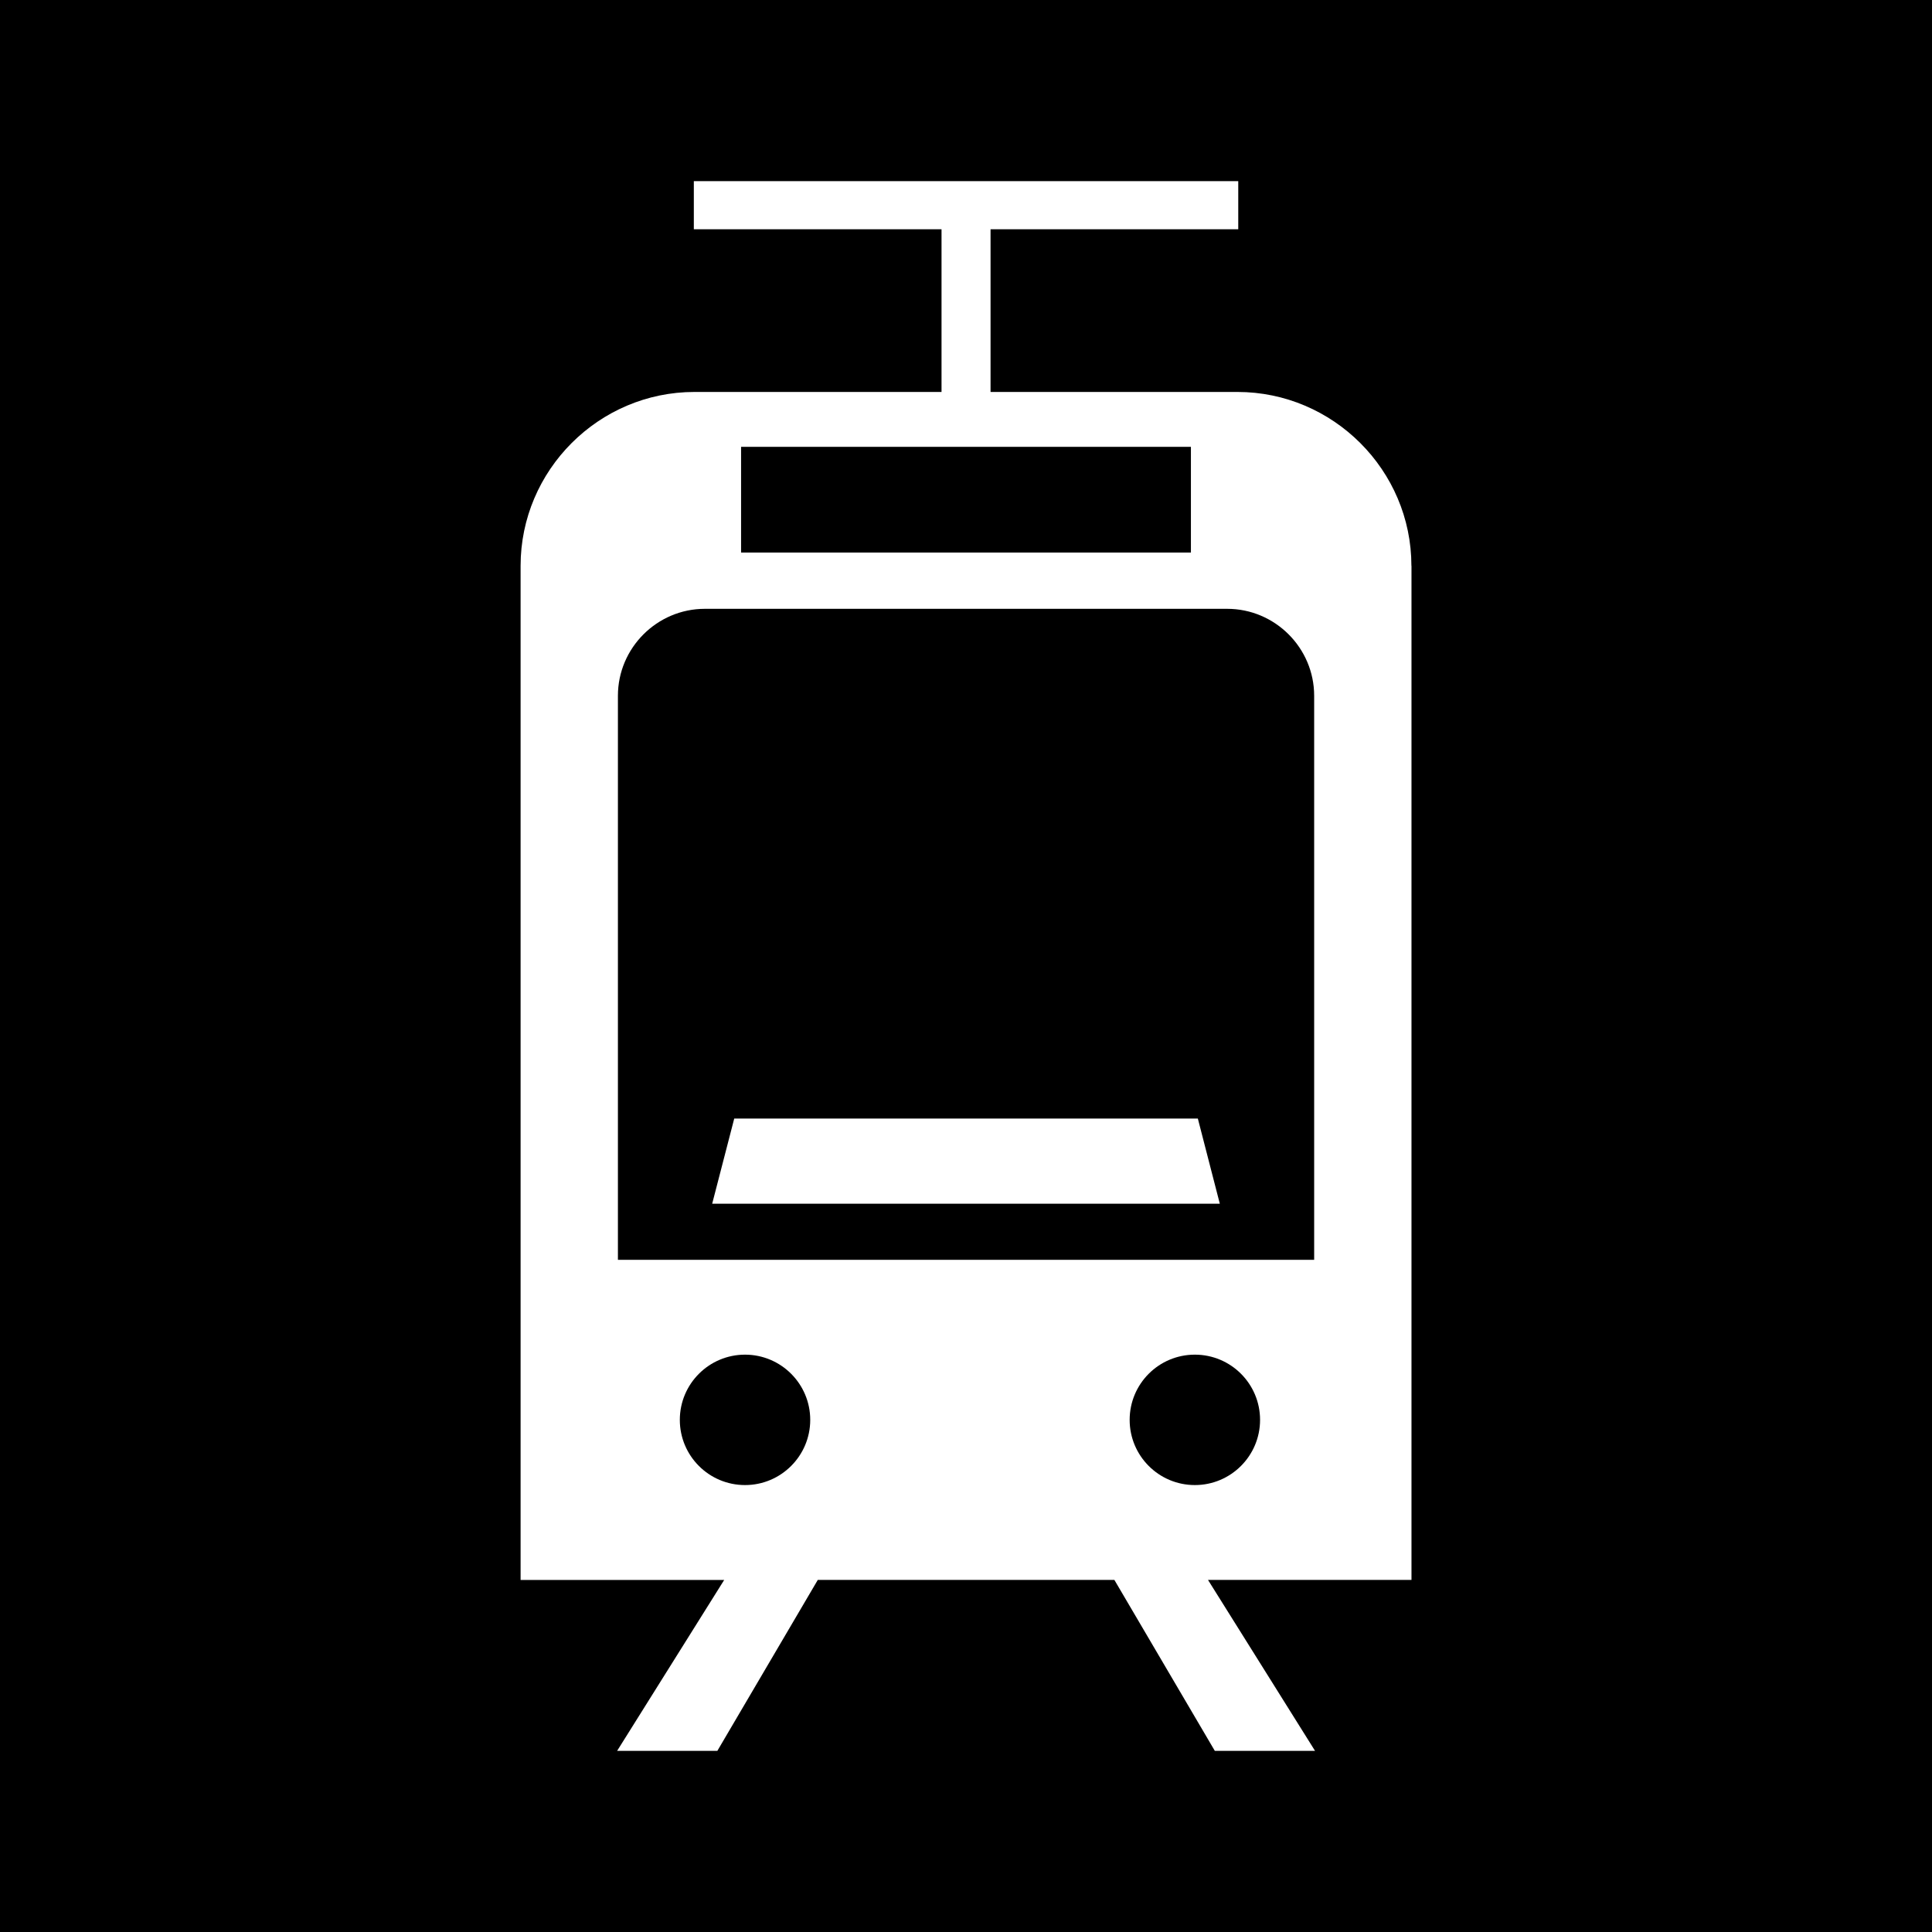 <?xml version="1.0" encoding="UTF-8"?>
<!-- Generator: Adobe Illustrator 16.0.3, SVG Export Plug-In . SVG Version: 6.00 Build 0)  -->
<!DOCTYPE svg PUBLIC "-//W3C//DTD SVG 1.1//EN" "http://www.w3.org/Graphics/SVG/1.1/DTD/svg11.dtd">
<svg version="1.1" xmlns="http://www.w3.org/2000/svg" xmlns:xlink="http://www.w3.org/1999/xlink" x="0px" y="0px" width="24px" height="24px" viewBox="0 0 24 24" enable-background="new 0 0 24 24" xml:space="preserve">
<g id="Pozadi">
	<rect y="0" width="24" height="24"/>
</g>
<g id="Piktogram">
	<g>
		<path fill="#FFFFFF" d="M17.533,7.029c0-1.188-0.973-2.16-2.161-2.16h-3.067V2.848h3.077V2.25H8.619v0.598h3.077v2.021H8.627    c-1.188,0-2.16,0.972-2.16,2.16v12.598h2.529L7.666,21.75h1.245l1.248-2.124h3.684l1.248,2.124h1.245l-1.33-2.124h2.528V7.029z     M9.206,5.551h5.588v1.313H9.206V5.551z M9.255,18.448c-0.447,0-0.81-0.362-0.81-0.81c0-0.447,0.363-0.81,0.81-0.81    s0.81,0.363,0.81,0.81C10.065,18.085,9.702,18.448,9.255,18.448 M14.843,18.448c-0.447,0-0.81-0.362-0.81-0.81    c0-0.447,0.362-0.81,0.81-0.81s0.81,0.363,0.81,0.81C15.653,18.085,15.29,18.448,14.843,18.448 M16.324,15.65H7.676V8.643    c0-0.594,0.486-1.08,1.08-1.08h6.489c0.594,0,1.08,0.486,1.08,1.08V15.65z"/>
		<polygon fill="#FFFFFF" points="9.121,13.895 8.847,14.953 15.153,14.953 14.88,13.895   "/>
	</g>
</g>
<g id="Zákaz">
</g>
</svg>